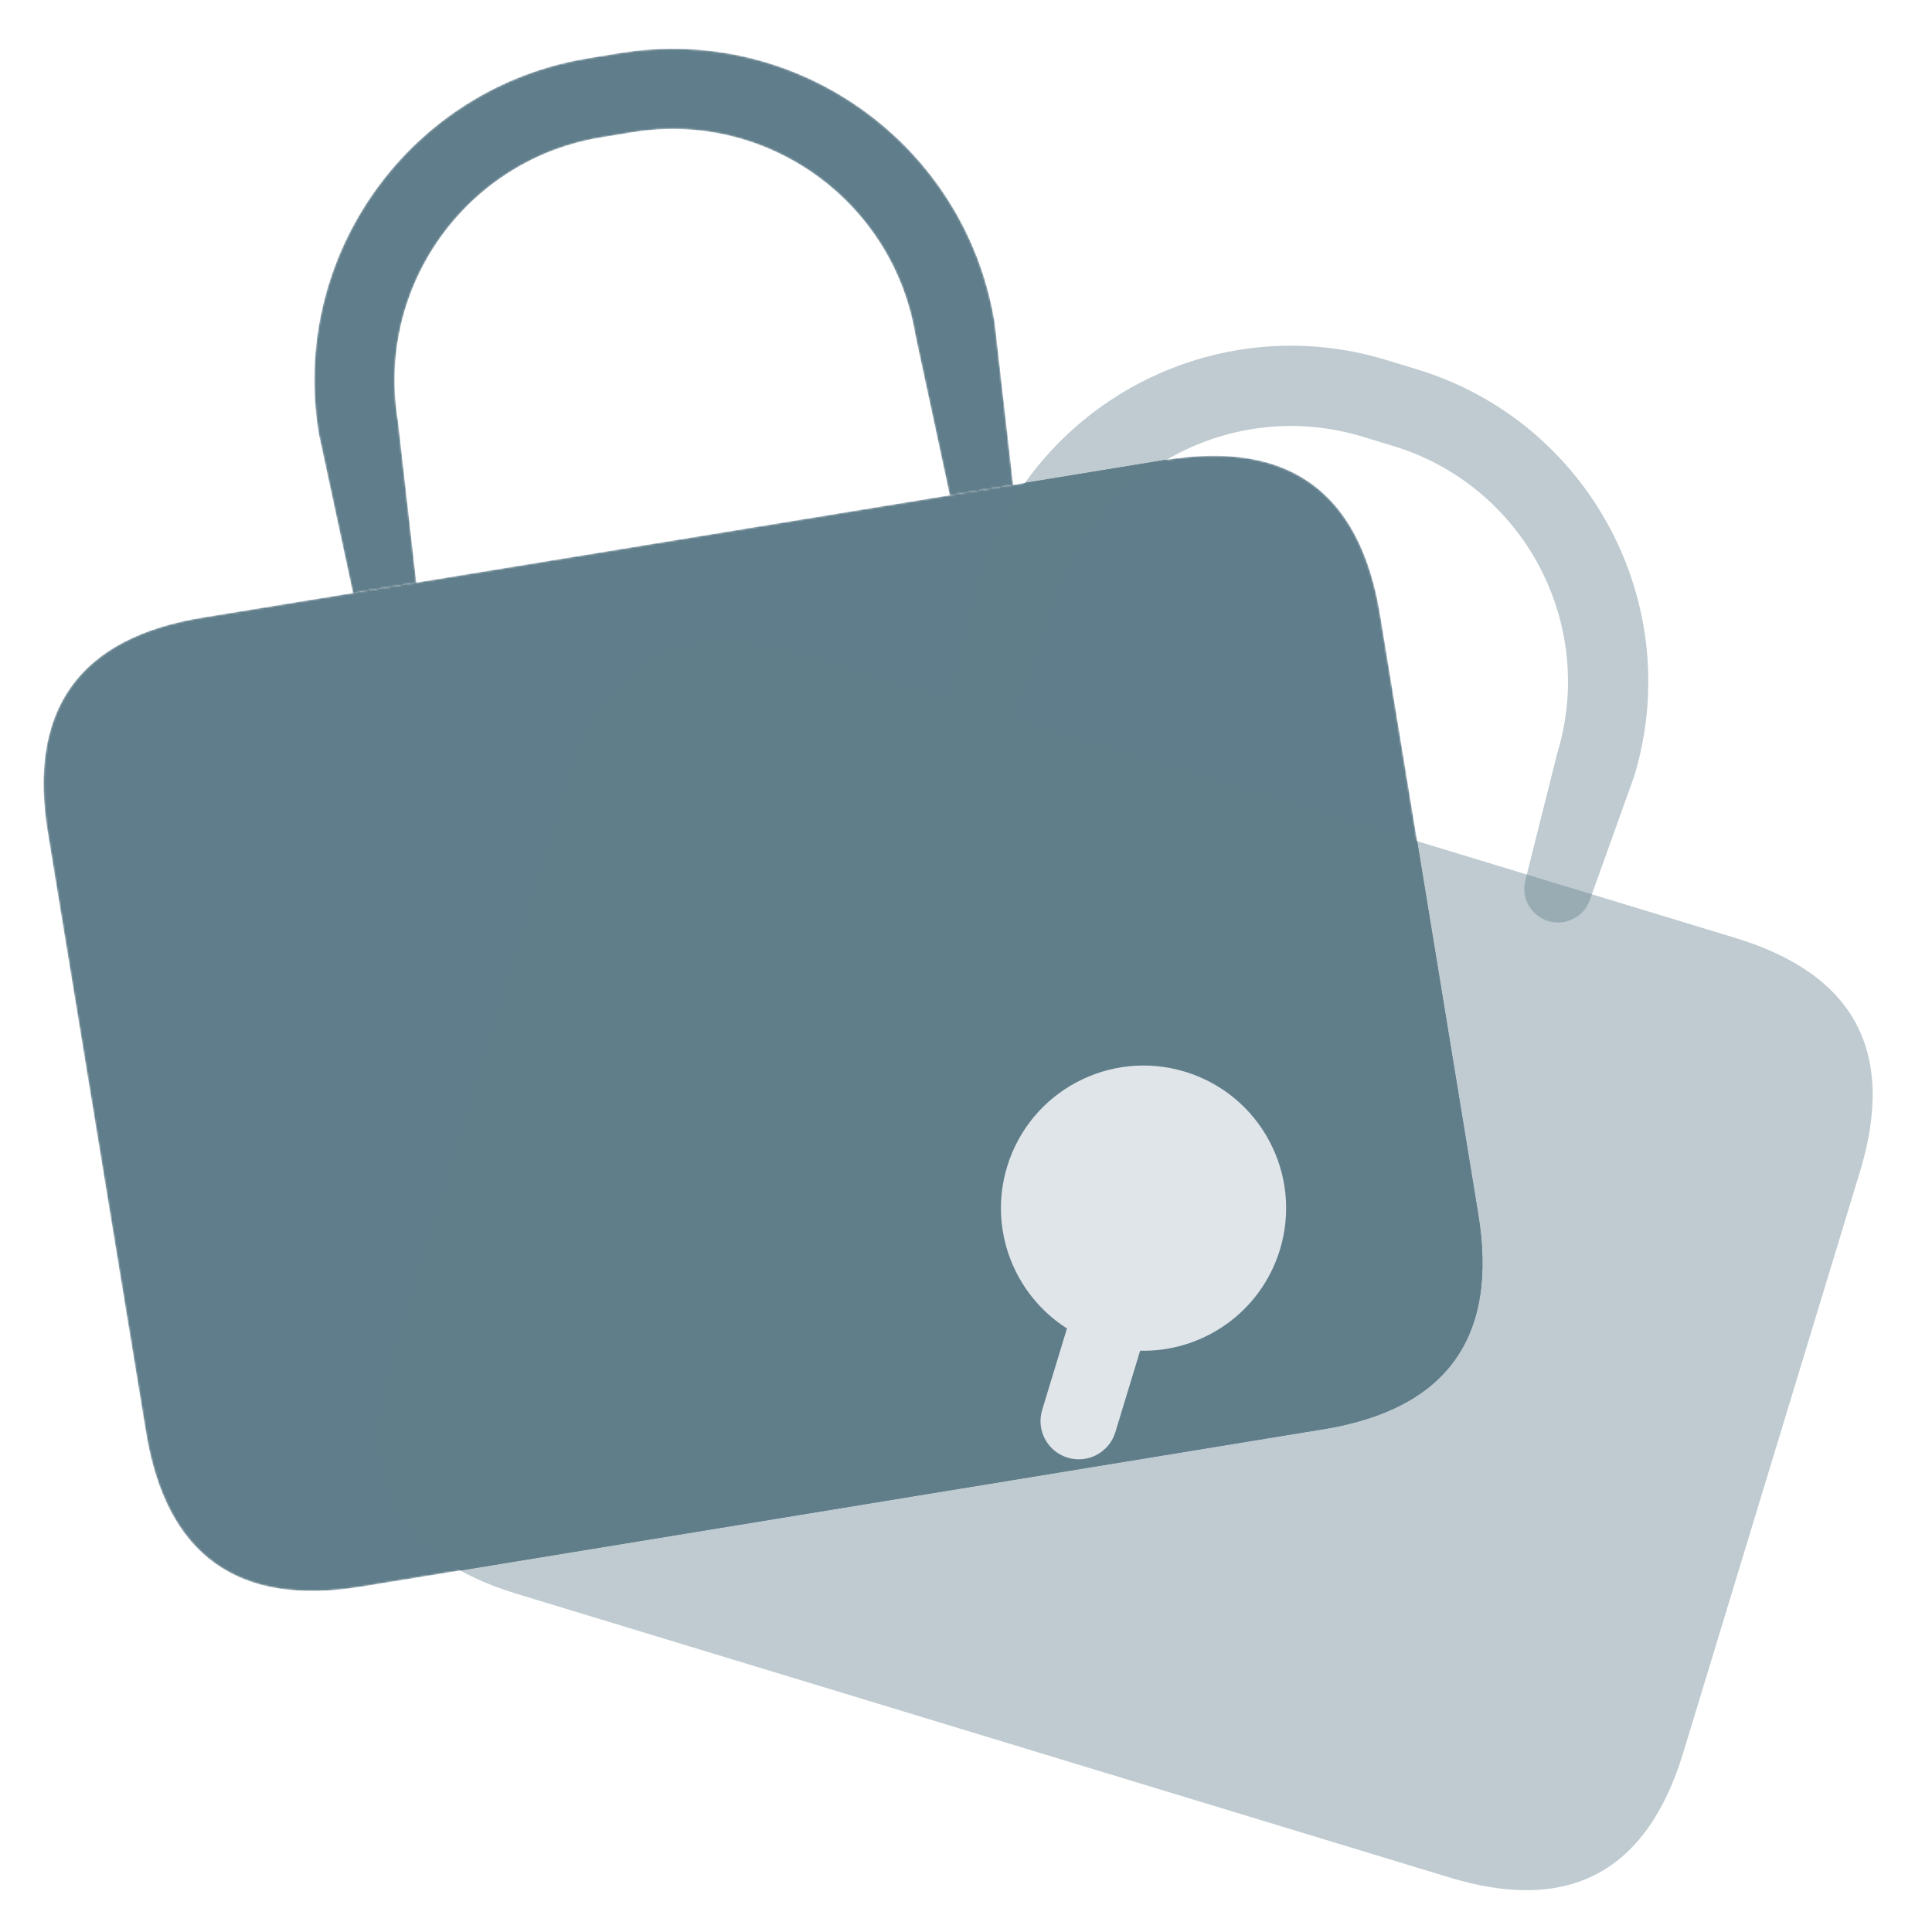 <svg class="icon" viewBox="0 0 1024 1024" xmlns="http://www.w3.org/2000/svg" width="200" height="200">
  <style>
    .fill {
      fill: #607D8B
    }
  </style>
  <defs>
    <filter id="fgFilter">
      <feColorMatrix type="saturate" values=".6" />
      <feComponentTransfer>
        <feFuncR type="linear" slope="1.4" />
        <feFuncG type="linear" slope="1.4" />
        <feFuncB type="linear" slope="1.4" />
      </feComponentTransfer>
    </filter>
    <filter id="blurFilter" x="0" y="0">
      <feGaussianBlur in="SourceGraphic" stdDeviation="20" />
    </filter>

    <path
      d="M107.284 327.325l510.166-83.516q97.976-16.039 114.015 81.937l52.011 317.72q16.04 97.977-81.936 114.015l-510.167 83.516Q93.398 857.036 77.36 759.06L25.347 441.339q-16.039-97.976 81.937-114.015z"
      id="bg-1" />
    <path
      d="M318.567 72.852l16.796-2.75c71.117-11.64 138.206 36.574 149.847 107.69l18.175 84.691 33.592-5.499-9.777-86.065C511.762 76.61 422.797 12.675 328.49 28.112l-16.796 2.751C217.387 46.298 153.452 135.264 168.89 229.57l18.174 84.692 33.592-5.5-9.778-86.065c-11.64-71.117 36.574-138.206 107.69-149.847z"
      id="bg-2" />
    <path
      d="M722.24 231.462l16.282 4.952c68.946 20.968 107.84 93.856 86.873 162.801l-16.955 67.503c-2.322 9.245 3.018 18.686 12.137 21.46s18.81-2.097 22.029-11.07l23.497-65.514c27.804-91.427-23.772-188.084-115.2-215.888l-16.284-4.951c-91.428-27.806-188.084 23.772-215.888 115.2l-16.955 67.503c-2.322 9.244 3.016 18.686 12.136 21.458 9.12 2.775 18.812-2.096 22.029-11.068l23.498-65.513c20.966-68.946 93.855-107.84 162.8-86.873z"
      id="fg-1" />
    <path
      d="M425.128 346.703l494.592 150.41q94.985 28.886 66.1 123.87l-93.673 308.022q-28.886 94.985-123.87 66.099l-494.592-150.41q-94.985-28.886-66.1-123.87l93.673-308.022q28.886-94.985 123.87-66.1z"
      id="fg-2" />
    <path
      d="M604.3 715.907c33.09.804 63.995-20.367 74.099-53.577 12.146-39.932-10.377-82.149-50.308-94.296-39.93-12.148-82.149 10.376-94.296 50.306-10.103 33.212 3.777 68.007 31.71 85.763l-13.14 43.192c-3.258 10.713 2.785 22.04 13.497 25.299 10.714 3.259 22.04-2.784 25.3-13.498l13.138-43.19z"
      id="symbol" />
  </defs>
  <clipPath id="clipPath">
    <use href="#fg-1" />
    <use href="#fg-2" />
  </clipPath>
  <mask id="maskPath">
    <use href="#bg-1" fill="#FFF" />
    <use href="#bg-2" fill="#FFF" />
    <use href="#fg-1" />
    <use href="#fg-2" />
  </mask>
  <use href="#bg-1" class="fill" mask="url(#maskPath)" />
  <use href="#bg-2" class="fill" mask="url(#maskPath)" />
  <use href="#bg-1" class="fill" clip-path="url(#clipPath)" filter="url(#blurFilter)" />
  <use href="#bg-2" class="fill" clip-path="url(#clipPath)" filter="url(#blurFilter)" />
  <use href="#fg-1" class="fill" filter="url(#fgFilter)" fill-opacity=".4" />
  <use href="#fg-2" class="fill" filter="url(#fgFilter)" fill-opacity=".4" />
  <use href="#symbol" fill="#FFF" fill-opacity=".8" />
</svg>
